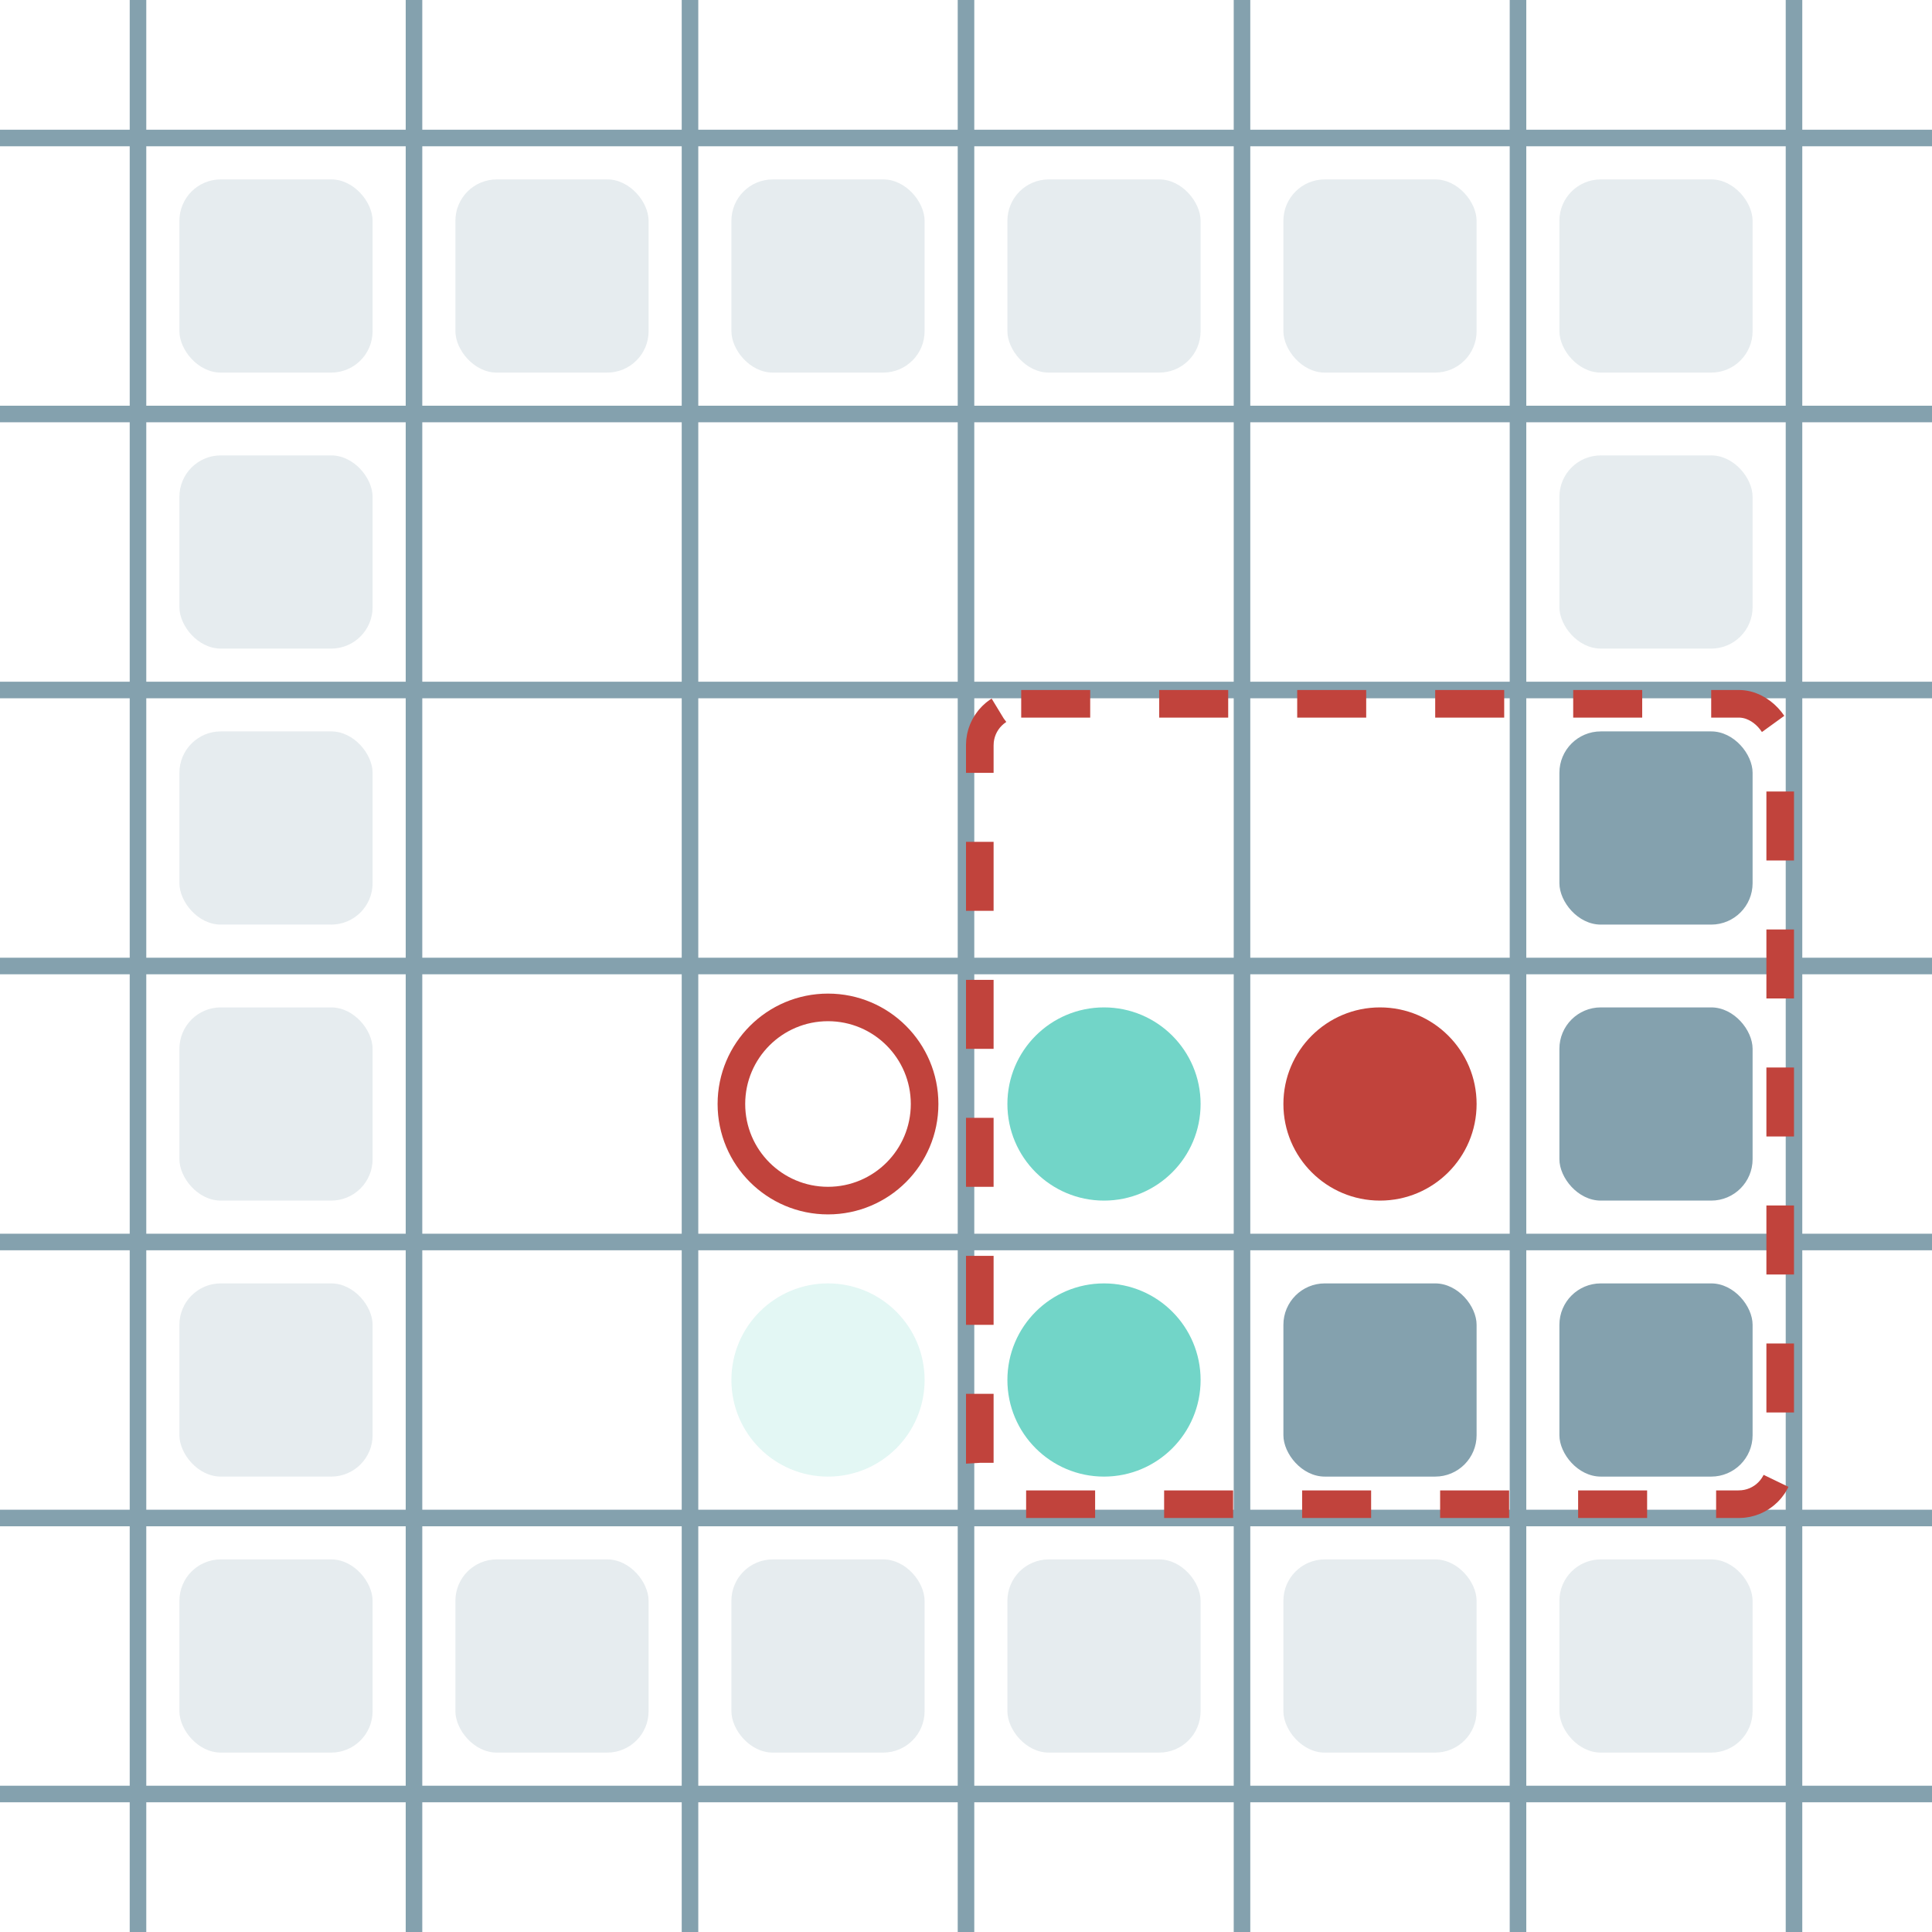 <?xml version="1.0" encoding="UTF-8"?>
        <svg xmlns="http://www.w3.org/2000/svg" xmlns:xlink="http://www.w3.org/1999/xlink"
             width="70" height="70" viewBox="0 -700 700 700">

<defs>

</defs>

<line stroke="#84A1AE" stroke-width="6.0" x1="-50.0" x2="-50.0" y1="0" y2="-700" />
<line stroke="#84A1AE" stroke-width="6.0" x1="50.0" x2="50.0" y1="0" y2="-700" />
<line stroke="#84A1AE" stroke-width="6.0" x1="150.0" x2="150.0" y1="0" y2="-700" />
<line stroke="#84A1AE" stroke-width="6.0" x1="250.0" x2="250.0" y1="0" y2="-700" />
<line stroke="#84A1AE" stroke-width="6.0" x1="350.0" x2="350.0" y1="0" y2="-700" />
<line stroke="#84A1AE" stroke-width="6.0" x1="450.0" x2="450.0" y1="0" y2="-700" />
<line stroke="#84A1AE" stroke-width="6.0" x1="550.0" x2="550.0" y1="0" y2="-700" />
<line stroke="#84A1AE" stroke-width="6.0" x1="650.0" x2="650.0" y1="0" y2="-700" />
<line stroke="#84A1AE" stroke-width="6.0" x1="0" x2="700" y1="50.0" y2="50.0" />
<line stroke="#84A1AE" stroke-width="6.0" x1="0" x2="700" y1="-50.0" y2="-50.0" />
<line stroke="#84A1AE" stroke-width="6.0" x1="0" x2="700" y1="-150.0" y2="-150.0" />
<line stroke="#84A1AE" stroke-width="6.0" x1="0" x2="700" y1="-250.0" y2="-250.0" />
<line stroke="#84A1AE" stroke-width="6.0" x1="0" x2="700" y1="-350.0" y2="-350.0" />
<line stroke="#84A1AE" stroke-width="6.0" x1="0" x2="700" y1="-450.0" y2="-450.0" />
<line stroke="#84A1AE" stroke-width="6.0" x1="0" x2="700" y1="-550.0" y2="-550.0" />
<line stroke="#84A1AE" stroke-width="6.0" x1="0" x2="700" y1="-650.0" y2="-650.0" />
<rect fill="#84A1AE" height="70" opacity="0.2" rx="15" width="70" x="65" y="-135"> <animate attributeName="opacity" dur="4.76s" keyTimes="0.0;0.056;1.0" repeatCount="indefinite" values="0.2;0.2;0.2"/> </rect>
<rect fill="#84A1AE" height="70" opacity="0.2" rx="15" width="70" x="65" y="-235"> <animate attributeName="opacity" dur="4.76s" keyTimes="0.0;0.056;1.0" repeatCount="indefinite" values="0.2;0.2;0.2"/> </rect>
<rect fill="#84A1AE" height="70" opacity="0.2" rx="15" width="70" x="65" y="-335"> <animate attributeName="opacity" dur="4.76s" keyTimes="0.0;0.056;1.0" repeatCount="indefinite" values="0.2;0.2;0.2"/> </rect>
<rect fill="#84A1AE" height="70" opacity="0.2" rx="15" width="70" x="65" y="-435"> <animate attributeName="opacity" dur="4.76s" keyTimes="0.0;0.056;1.0" repeatCount="indefinite" values="0.2;0.2;0.2"/> </rect>
<rect fill="#84A1AE" height="70" opacity="0.2" rx="15" width="70" x="65" y="-535"> <animate attributeName="opacity" dur="4.76s" keyTimes="0.0;0.056;1.0" repeatCount="indefinite" values="0.2;0.2;0.2"/> </rect>
<rect fill="#84A1AE" height="70" opacity="0.2" rx="15" width="70" x="65" y="-635"> <animate attributeName="opacity" dur="4.76s" keyTimes="0.0;0.056;1.0" repeatCount="indefinite" values="0.2;0.2;0.2"/> </rect>
<rect fill="#84A1AE" height="70" opacity="0.2" rx="15" width="70" x="165" y="-135"> <animate attributeName="opacity" dur="4.76s" keyTimes="0.0;0.056;1.0" repeatCount="indefinite" values="0.2;0.2;0.2"/> </rect>
<rect fill="#84A1AE" height="70" opacity="0.2" rx="15" width="70" x="165" y="-635"> <animate attributeName="opacity" dur="4.76s" keyTimes="0.0;0.056;1.0" repeatCount="indefinite" values="0.2;0.2;0.2"/> </rect>
<rect fill="#84A1AE" height="70" opacity="0.2" rx="15" width="70" x="265" y="-135"> <animate attributeName="opacity" dur="4.76s" keyTimes="0.0;0.056;1.0" repeatCount="indefinite" values="0.2;0.2;0.2"/> </rect>
<rect fill="#84A1AE" height="70" opacity="0.2" rx="15" width="70" x="265" y="-635"> <animate attributeName="opacity" dur="4.76s" keyTimes="0.0;0.056;1.0" repeatCount="indefinite" values="0.2;0.2;0.2"/> </rect>
<rect fill="#84A1AE" height="70" opacity="0.2" rx="15" width="70" x="365" y="-135"> <animate attributeName="opacity" dur="4.76s" keyTimes="0.0;0.056;1.0" repeatCount="indefinite" values="0.2;0.2;0.2"/> </rect>
<rect fill="#84A1AE" height="70" opacity="0.2" rx="15" width="70" x="365" y="-635"> <animate attributeName="opacity" dur="4.76s" keyTimes="0.0;0.056;1.0" repeatCount="indefinite" values="0.2;0.2;0.2"/> </rect>
<rect fill="#84A1AE" height="70" opacity="0.2" rx="15" width="70" x="465" y="-135"> <animate attributeName="opacity" dur="4.76s" keyTimes="0.0;0.056;1.0" repeatCount="indefinite" values="0.2;0.2;0.2"/> </rect>
<rect fill="#84A1AE" height="70" rx="15" width="70" x="465" y="-235"> <animate attributeName="opacity" dur="4.76s" keyTimes="0.0;0.056;1.0" repeatCount="indefinite" values="1.0;1.0;1.0"/> </rect>
<rect fill="#84A1AE" height="70" opacity="0.2" rx="15" width="70" x="465" y="-635"> <animate attributeName="opacity" dur="4.76s" keyTimes="0.0;0.056;1.0" repeatCount="indefinite" values="0.2;0.2;0.2"/> </rect>
<rect fill="#84A1AE" height="70" opacity="0.2" rx="15" width="70" x="565" y="-135"> <animate attributeName="opacity" dur="4.76s" keyTimes="0.0;0.056;1.0" repeatCount="indefinite" values="0.2;0.2;0.2"/> </rect>
<rect fill="#84A1AE" height="70" rx="15" width="70" x="565" y="-235"> <animate attributeName="opacity" dur="4.76s" keyTimes="0.0;0.056;1.0" repeatCount="indefinite" values="1.0;1.0;1.0"/> </rect>
<rect fill="#84A1AE" height="70" rx="15" width="70" x="565" y="-335"> <animate attributeName="opacity" dur="4.76s" keyTimes="0.0;0.056;1.0" repeatCount="indefinite" values="1.0;1.0;1.0"/> </rect>
<rect fill="#84A1AE" height="70" rx="15" width="70" x="565" y="-435"> <animate attributeName="opacity" dur="4.76s" keyTimes="0.0;0.056;1.0" repeatCount="indefinite" values="1.0;1.0;1.0"/> </rect>
<rect fill="#84A1AE" height="70" opacity="0.2" rx="15" width="70" x="565" y="-535"> <animate attributeName="opacity" dur="4.76s" keyTimes="0.0;0.056;0.111;1.0" repeatCount="indefinite" values="0.2;0.2;1.0;1.0"/> </rect>
<rect fill="#84A1AE" height="70" opacity="0.2" rx="15" width="70" x="565" y="-635"> <animate attributeName="opacity" dur="4.76s" keyTimes="0.0;0.056;1.0" repeatCount="indefinite" values="0.2;0.2;0.2"/> </rect>
<circle cx="500" cy="-300" fill="#c1433c" r="35"> <animate attributeName="cy" dur="4.76s" keyTimes="0.0;0.056;0.111;0.167;0.222;0.278;0.333;0.444;0.5;0.556;0.611;0.667;0.722;0.778;0.833;0.889;0.944;1.0" repeatCount="indefinite" values="-300;-300;-400;-300;-400;-300;-400;-400;-300;-400;-300;-400;-400;-300;-400;-300;-400;-400"/>
<animate attributeName="cx" dur="4.76s" keyTimes="0.0;0.056;0.333;0.389;0.444;1.0" repeatCount="indefinite" values="500;500;500;400;500;500"/>
<animate attributeName="visibility" dur="4.76s" keyTimes="0.0;0.056;1.0" repeatCount="indefinite" values="visible;visible;visible"/>
<animate attributeName="opacity" dur="4.76s" keyTimes="0.0;0.056;1.0" repeatCount="indefinite" values="1.0;1.0;1.0"/> </circle>
<circle cx="400" cy="-200" fill="#72D5C8" r="35"> <animate attributeName="cy" dur="4.76s" keyTimes="0.0;0.056;0.222;0.278;0.333;0.389;0.444;0.5;0.556;1.0" repeatCount="indefinite" values="-200;-200;-200;-300;-400;-400;-500;-400;-500;-500"/>
<animate attributeName="cx" dur="4.76s" keyTimes="0.0;0.056;0.111;0.167;0.667;0.722;1.0" repeatCount="indefinite" values="400;400;400;300;300;400;400"/>
<animate attributeName="visibility" dur="4.76s" keyTimes="0.0;0.056;0.667;0.722;1.0" repeatCount="indefinite" values="visible;visible;visible;hidden;hidden"/>
<animate attributeName="opacity" dur="4.76s" keyTimes="0.0;0.056;1.0" repeatCount="indefinite" values="1.0;1.0;1.0"/> </circle>
<circle cx="300" cy="-200" fill="#72D5C8" opacity="0.2" r="35"> <animate attributeName="cy" dur="4.76s" keyTimes="0.0;0.056;0.111;0.167;0.222;1.0" repeatCount="indefinite" values="-200;-200;-300;-400;-500;-500"/>
<animate attributeName="cx" dur="4.76s" keyTimes="0.0;0.056;0.222;0.278;1.0" repeatCount="indefinite" values="300;300;300;200;200"/>
<animate attributeName="visibility" dur="4.76s" keyTimes="0.0;0.056;0.222;0.278;1.0" repeatCount="indefinite" values="visible;visible;visible;hidden;hidden"/>
<animate attributeName="opacity" dur="4.76s" keyTimes="0.0;0.056;1.0" repeatCount="indefinite" values="1.0;1.0;1.0"/> </circle>
<circle cx="400" cy="-300" fill="#72D5C8" r="35"> <animate attributeName="cy" dur="4.76s" keyTimes="0.0;0.056;0.111;0.167;1.0" repeatCount="indefinite" values="-300;-300;-400;-500;-500"/>
<animate attributeName="cx" dur="4.76s" keyTimes="0.0;0.056;0.278;0.333;1.0" repeatCount="indefinite" values="400;400;400;300;300"/>
<animate attributeName="visibility" dur="4.76s" keyTimes="0.0;0.056;0.278;0.333;1.0" repeatCount="indefinite" values="visible;visible;visible;hidden;hidden"/>
<animate attributeName="opacity" dur="4.76s" keyTimes="0.0;0.056;1.0" repeatCount="indefinite" values="1.0;1.0;1.0"/> </circle>
<circle cx="300" cy="-300" fill="none" r="35" stroke="#c1433c" stroke-width="10"> <animate attributeName="visibility" dur="4.76s" keyTimes="0.0;0.056;1.0" repeatCount="indefinite" values="visible;visible;visible"/> </circle>
<rect fill="none" height="290" rx="15" stroke="#c1433c" stroke-dasharray="25" stroke-width="10" width="290" x="355" y="-445"> <animate attributeName="x" dur="4.76s" keyTimes="0.0;0.056;0.333;0.389;0.444;1.0" repeatCount="indefinite" values="355;355;355;255;355;355"/>
<animate attributeName="y" dur="4.76s" keyTimes="0.0;0.056;0.111;0.167;0.222;0.278;0.333;0.444;0.5;0.556;0.611;0.667;0.722;0.778;0.833;0.889;0.944;1.0" repeatCount="indefinite" values="-445;-445;-545;-445;-545;-445;-545;-545;-445;-545;-445;-545;-545;-445;-545;-445;-545;-545"/>
<animate attributeName="visibility" dur="4.76s" keyTimes="0.0;0.056;1.0" repeatCount="indefinite" values="visible;visible;visible"/> </rect>
</svg>